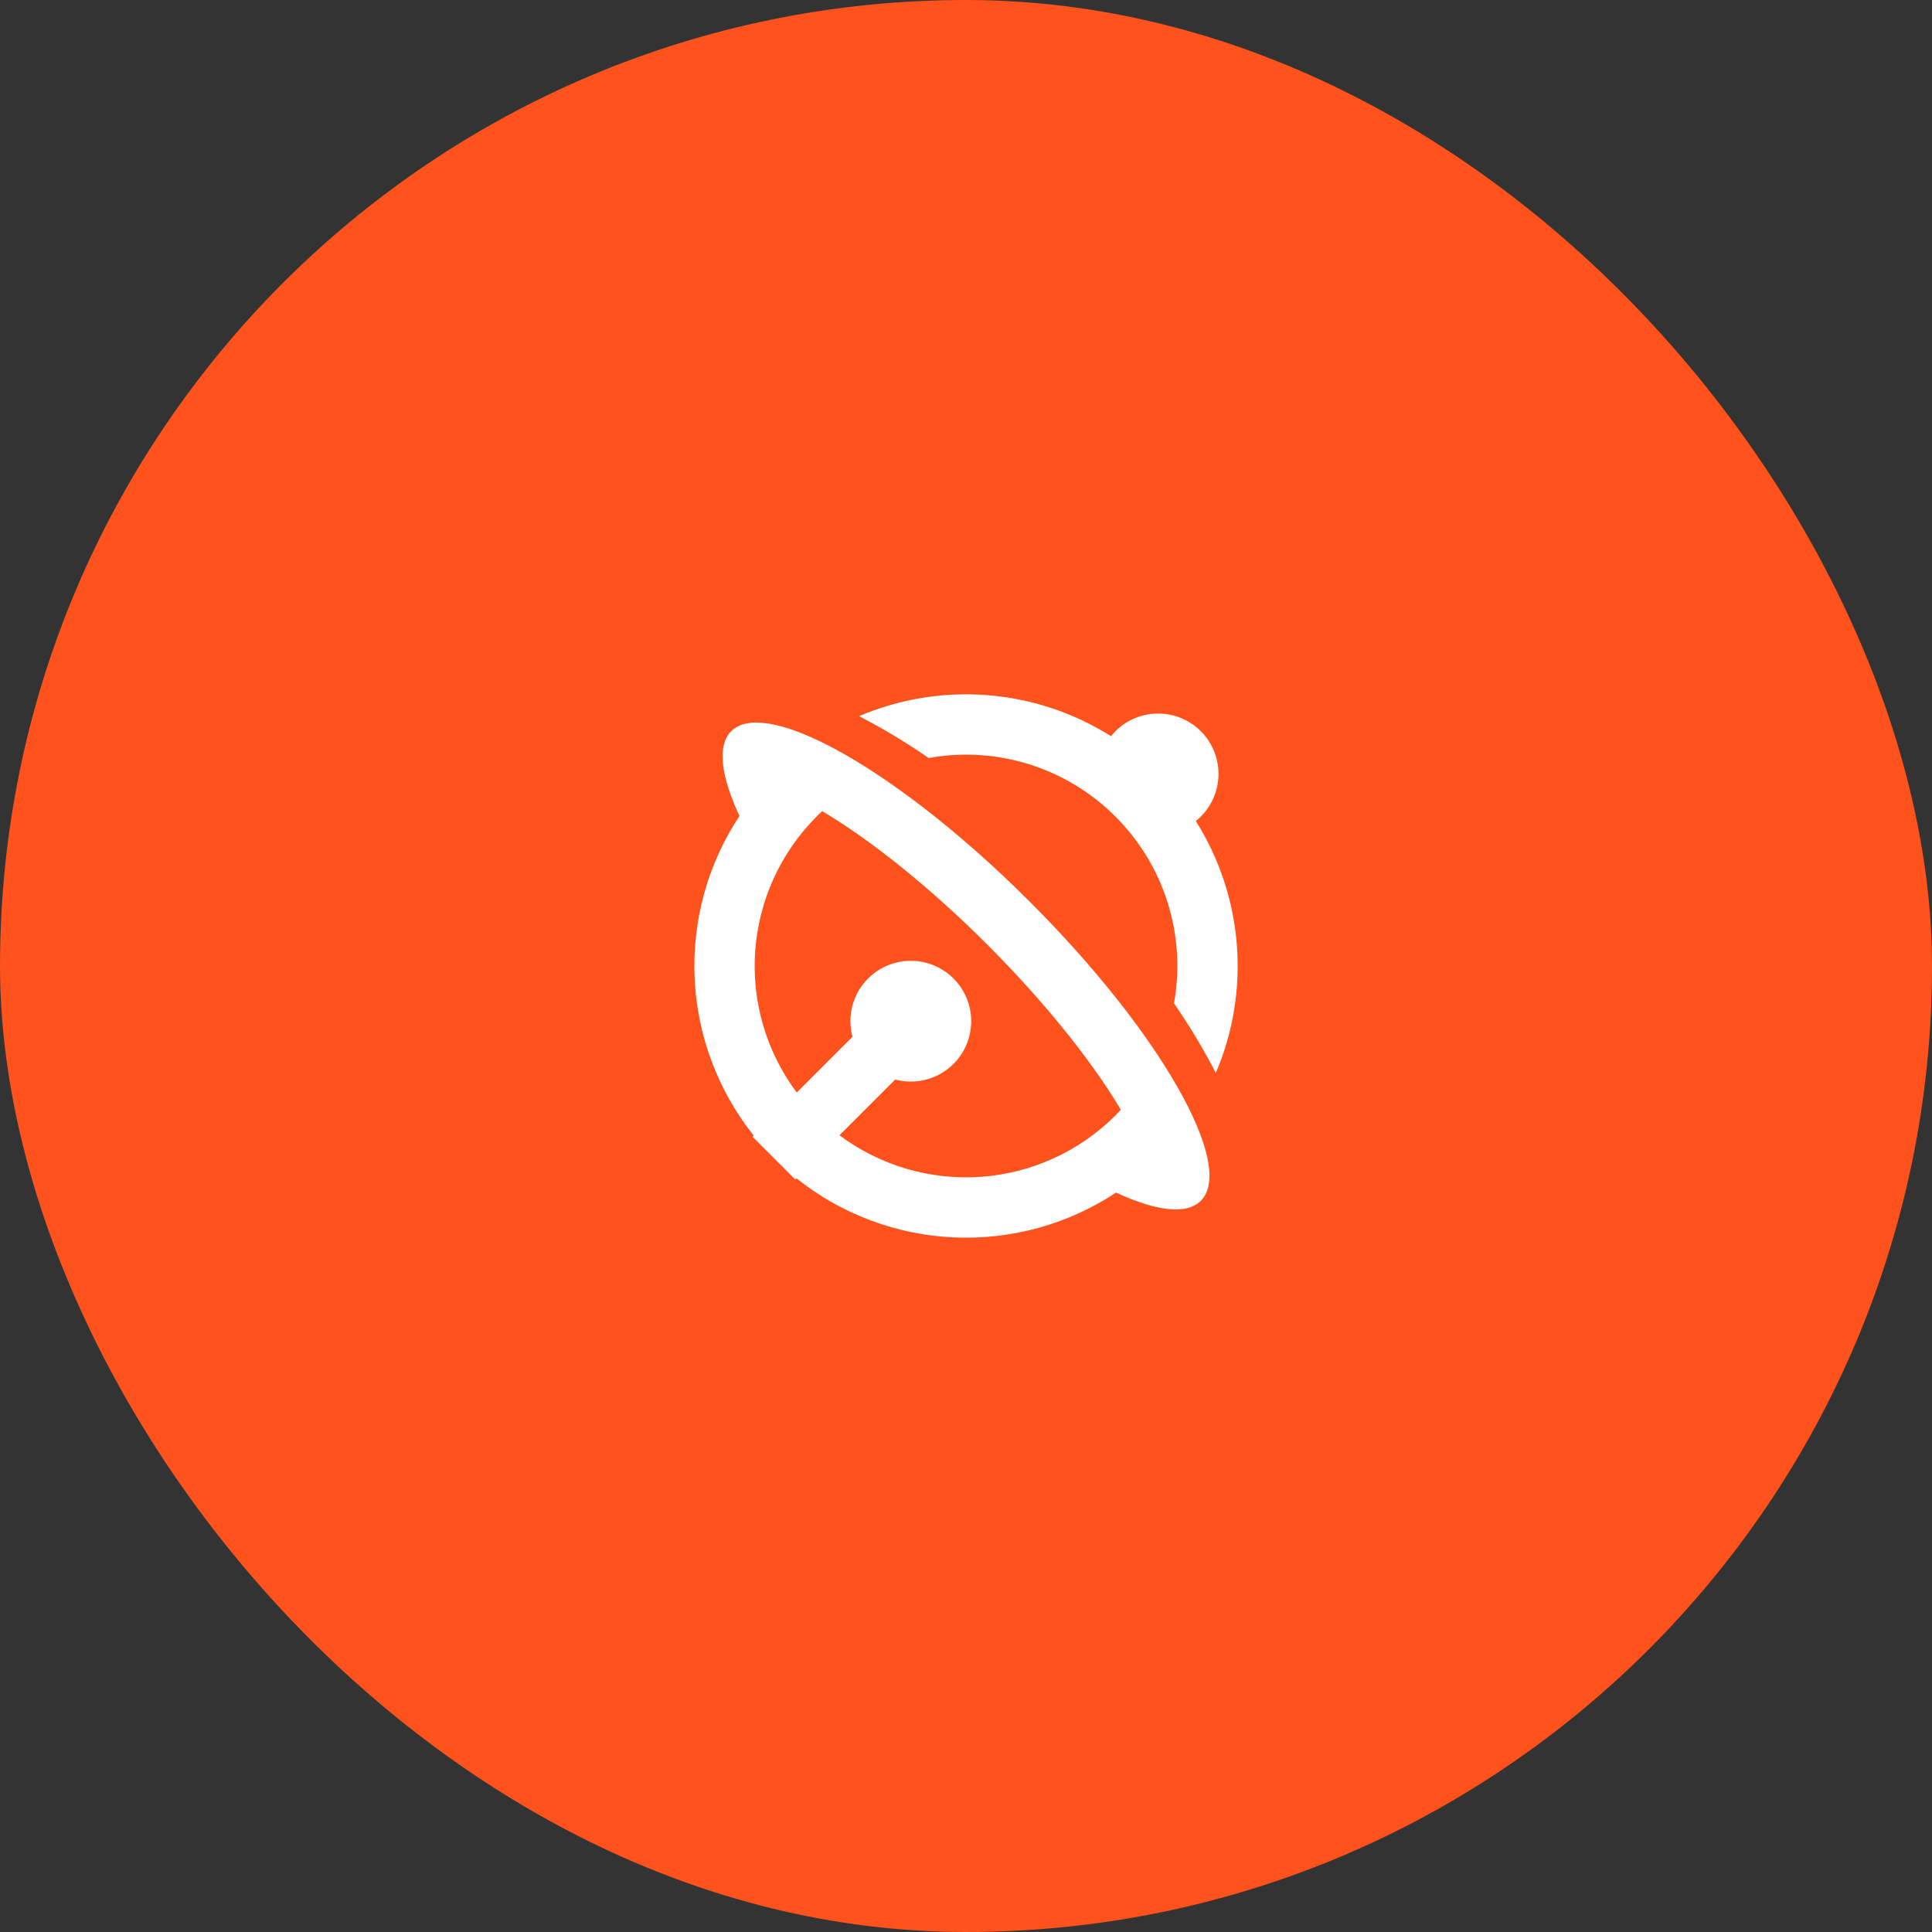<svg width="64" height="64" viewBox="0 0 64 64" fill="none" xmlns="http://www.w3.org/2000/svg">
<rect x="0" y="0" width="64" height="64" fill="#333333" stroke="none"/>
<rect width="64" height="64" rx="32" fill="#FF521C"/>
<path d="M34.121 29.879C38.417 34.174 40.95 38.607 39.778 39.779C39.303 40.253 38.292 40.119 36.971 39.506C35.382 40.556 33.502 41.076 31.599 40.991C29.696 40.906 27.869 40.22 26.381 39.032L26.343 39.071L24.929 37.657L24.967 37.617C23.78 36.129 23.095 34.302 23.01 32.4C22.925 30.498 23.445 28.618 24.495 27.03C23.881 25.708 23.747 24.697 24.222 24.222C25.35 23.094 29.499 25.399 33.639 29.404L34.121 29.879ZM32.707 31.293C30.823 29.409 28.87 27.842 27.236 26.87L27.05 27.05C25.86 28.24 25.138 29.82 25.017 31.499C24.897 33.178 25.385 34.844 26.393 36.192L28.239 34.346C28.125 33.921 28.154 33.469 28.322 33.062C28.491 32.655 28.789 32.315 29.171 32.095C29.552 31.875 29.996 31.787 30.433 31.844C30.869 31.902 31.275 32.102 31.586 32.414C31.898 32.725 32.098 33.131 32.156 33.567C32.213 34.004 32.125 34.447 31.905 34.829C31.685 35.21 31.345 35.508 30.938 35.677C30.532 35.846 30.08 35.875 29.655 35.761L27.807 37.607C29.155 38.615 30.822 39.104 32.501 38.983C34.18 38.863 35.76 38.141 36.95 36.95L37.129 36.762L37.076 36.673C36.1 35.058 34.556 33.143 32.707 31.293ZM39.778 24.222C39.977 24.421 40.132 24.66 40.232 24.922C40.332 25.185 40.376 25.466 40.361 25.747C40.345 26.028 40.27 26.302 40.142 26.552C40.013 26.802 39.833 27.022 39.613 27.198C40.39 28.432 40.856 29.836 40.971 31.289C41.087 32.742 40.848 34.202 40.276 35.543C39.864 34.746 39.401 33.975 38.89 33.237C39.09 32.126 39.019 30.983 38.681 29.905C38.343 28.828 37.749 27.848 36.95 27.05C36.152 26.251 35.172 25.657 34.095 25.319C33.018 24.981 31.874 24.91 30.763 25.11C30.025 24.599 29.255 24.136 28.457 23.724C29.798 23.152 31.258 22.913 32.712 23.028C34.166 23.144 35.57 23.61 36.804 24.387C36.848 24.33 36.897 24.275 36.95 24.222C37.325 23.847 37.834 23.637 38.364 23.637C38.894 23.637 39.403 23.847 39.778 24.222Z" fill="white"/>
</svg>
